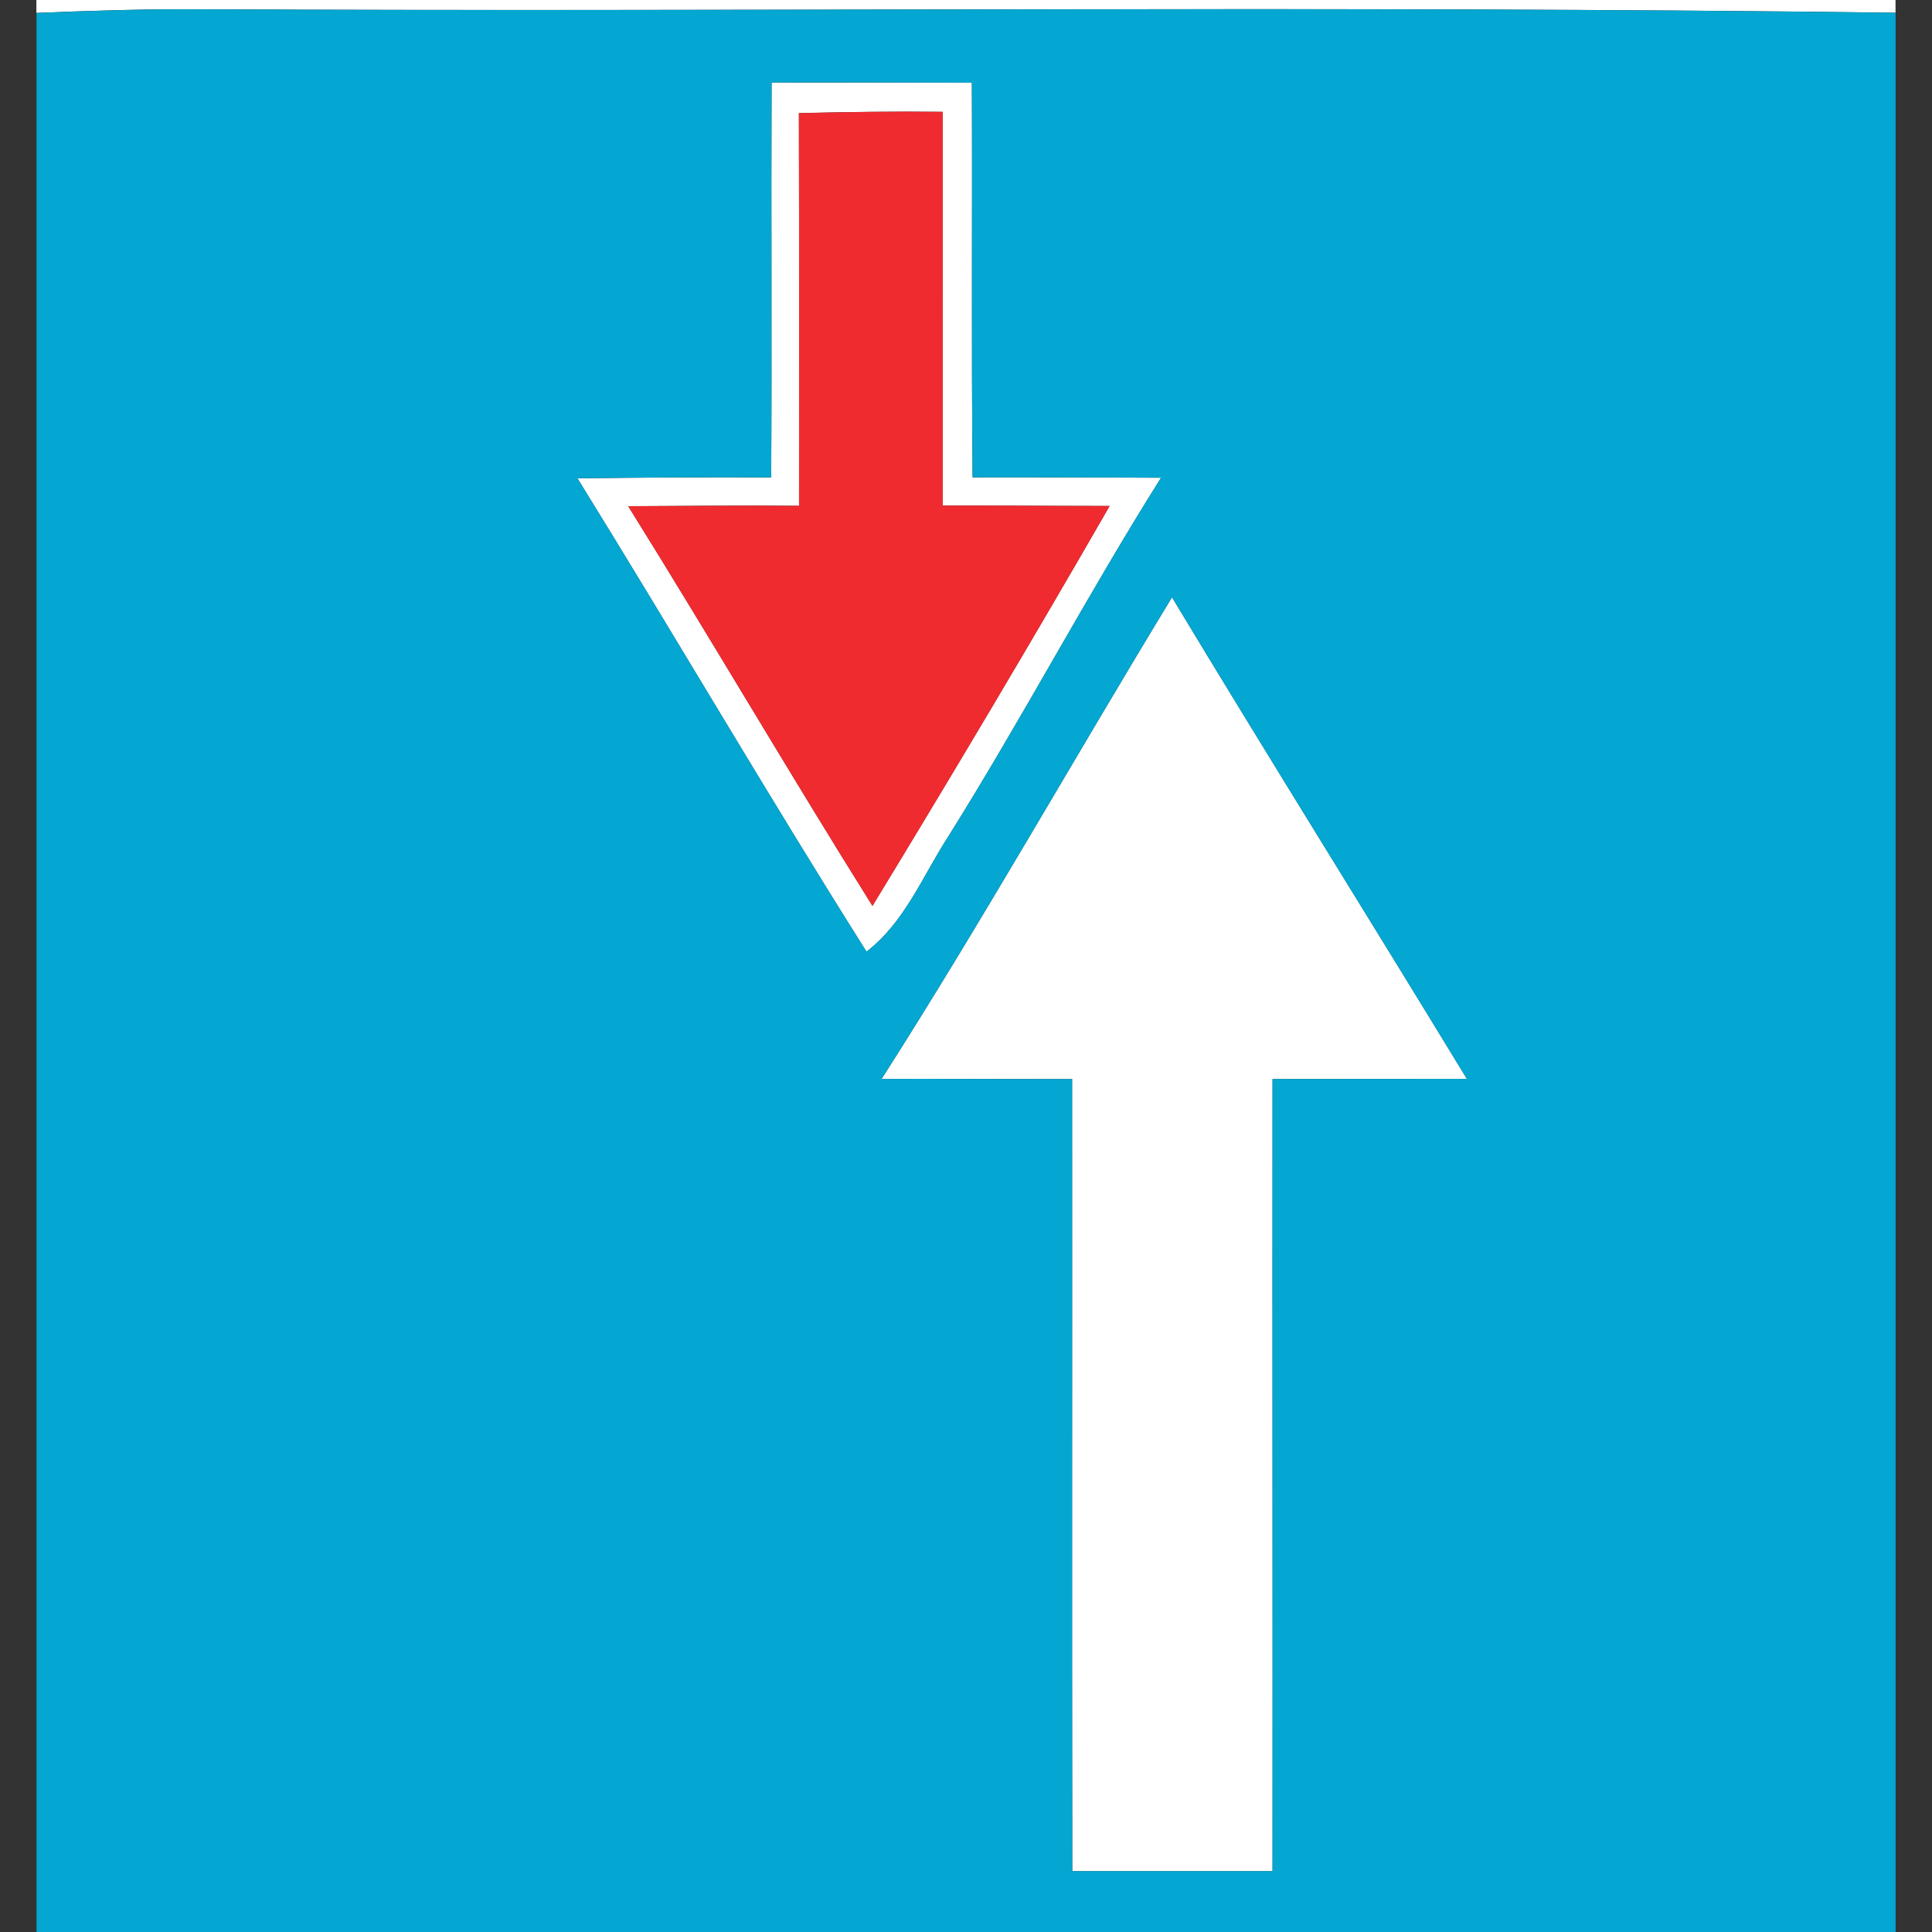 <?xml version="1.0" encoding="utf-8"?>
<!-- Generated by IcoMoon.io -->
<!DOCTYPE svg PUBLIC "-//W3C//DTD SVG 1.1//EN" "http://www.w3.org/Graphics/SVG/1.1/DTD/svg11.dtd">
<svg version="1.1" xmlns="http://www.w3.org/2000/svg" xmlns:xlink="http://www.w3.org/1999/xlink" width="24" height="24" viewBox="0 0 24 24">
<rect x="0" y="0" width="24" height="24" fill="#333333" stroke="none"/>
<path fill="#fff" d="M0.453 0h23.094v0.158c-7.017-0.091-14.038-0.009-21.057-0.043-0.679-0.005-1.358 0.018-2.038 0.045v-0.161z"></path>
<path fill="#fff" d="M9.58 5.93c0.009-1.635-0.002-3.269 0.005-4.904 0.831-0.002 1.66 0 2.488 0.002 0.007 1.635-0.007 3.269 0.009 4.902 0.779-0.002 1.56 0.002 2.341 0.005-0.924 1.467-1.732 3.005-2.654 4.474-0.312 0.485-0.534 1.051-1.005 1.413-1.227-1.943-2.382-3.928-3.591-5.88 0.802-0.009 1.603-0.016 2.407-0.011M9.924 1.406c0.005 1.626 0.002 3.251 0.002 4.877-0.706-0.007-1.415 0.002-2.122 0.005 1.026 1.646 2.004 3.322 3.034 4.965 1.001-1.644 1.986-3.299 2.946-4.968-0.691 0-1.383-0.007-2.074-0.005-0.002-1.63 0-3.26 0-4.891-0.595-0.007-1.191 0.002-1.786 0.016z"></path>
<path fill="#fff" d="M10.952 13.402c1.254-1.963 2.395-3.992 3.607-5.982 1.207 2.002 2.448 3.985 3.663 5.982-0.804 0-1.61 0.002-2.414 0.002-0.002 3.278 0.002 6.559 0 9.84-0.831 0-1.66 0-2.488 0-0.005-3.281 0-6.559-0.002-9.84-0.79 0.002-1.578-0.005-2.366-0.002z"></path>
<path fill="#03a7d1" d="M0.453 0.161c0.679-0.027 1.358-0.050 2.038-0.045 7.019 0.034 14.040-0.048 21.057 0.043v23.842h-23.094v-23.839M9.58 5.93c-0.804-0.005-1.605 0.002-2.407 0.011 1.209 1.952 2.364 3.937 3.591 5.88 0.471-0.362 0.693-0.928 1.005-1.413 0.922-1.469 1.73-3.007 2.654-4.474-0.781-0.002-1.562-0.007-2.341-0.005-0.016-1.632-0.002-3.267-0.009-4.902-0.829-0.002-1.657-0.005-2.488-0.002-0.007 1.635 0.005 3.269-0.005 4.904M10.952 13.402c0.788-0.002 1.576 0.005 2.366 0.002 0.002 3.281-0.002 6.559 0.002 9.84 0.829 0 1.657 0 2.488 0 0.002-3.281-0.002-6.562 0-9.84 0.804 0 1.61-0.002 2.414-0.002-1.216-1.997-2.457-3.98-3.663-5.982-1.211 1.99-2.352 4.019-3.607 5.982z"></path>
<path fill="#ef2b2f" d="M9.924 1.406c0.595-0.014 1.191-0.023 1.786-0.016 0 1.63-0.002 3.26 0 4.891 0.691-0.002 1.383 0.005 2.074 0.005-0.96 1.669-1.945 3.324-2.946 4.968-1.030-1.644-2.008-3.319-3.034-4.965 0.706-0.002 1.415-0.011 2.122-0.005 0-1.626 0.002-3.251-0.002-4.877z"></path>
</svg>
